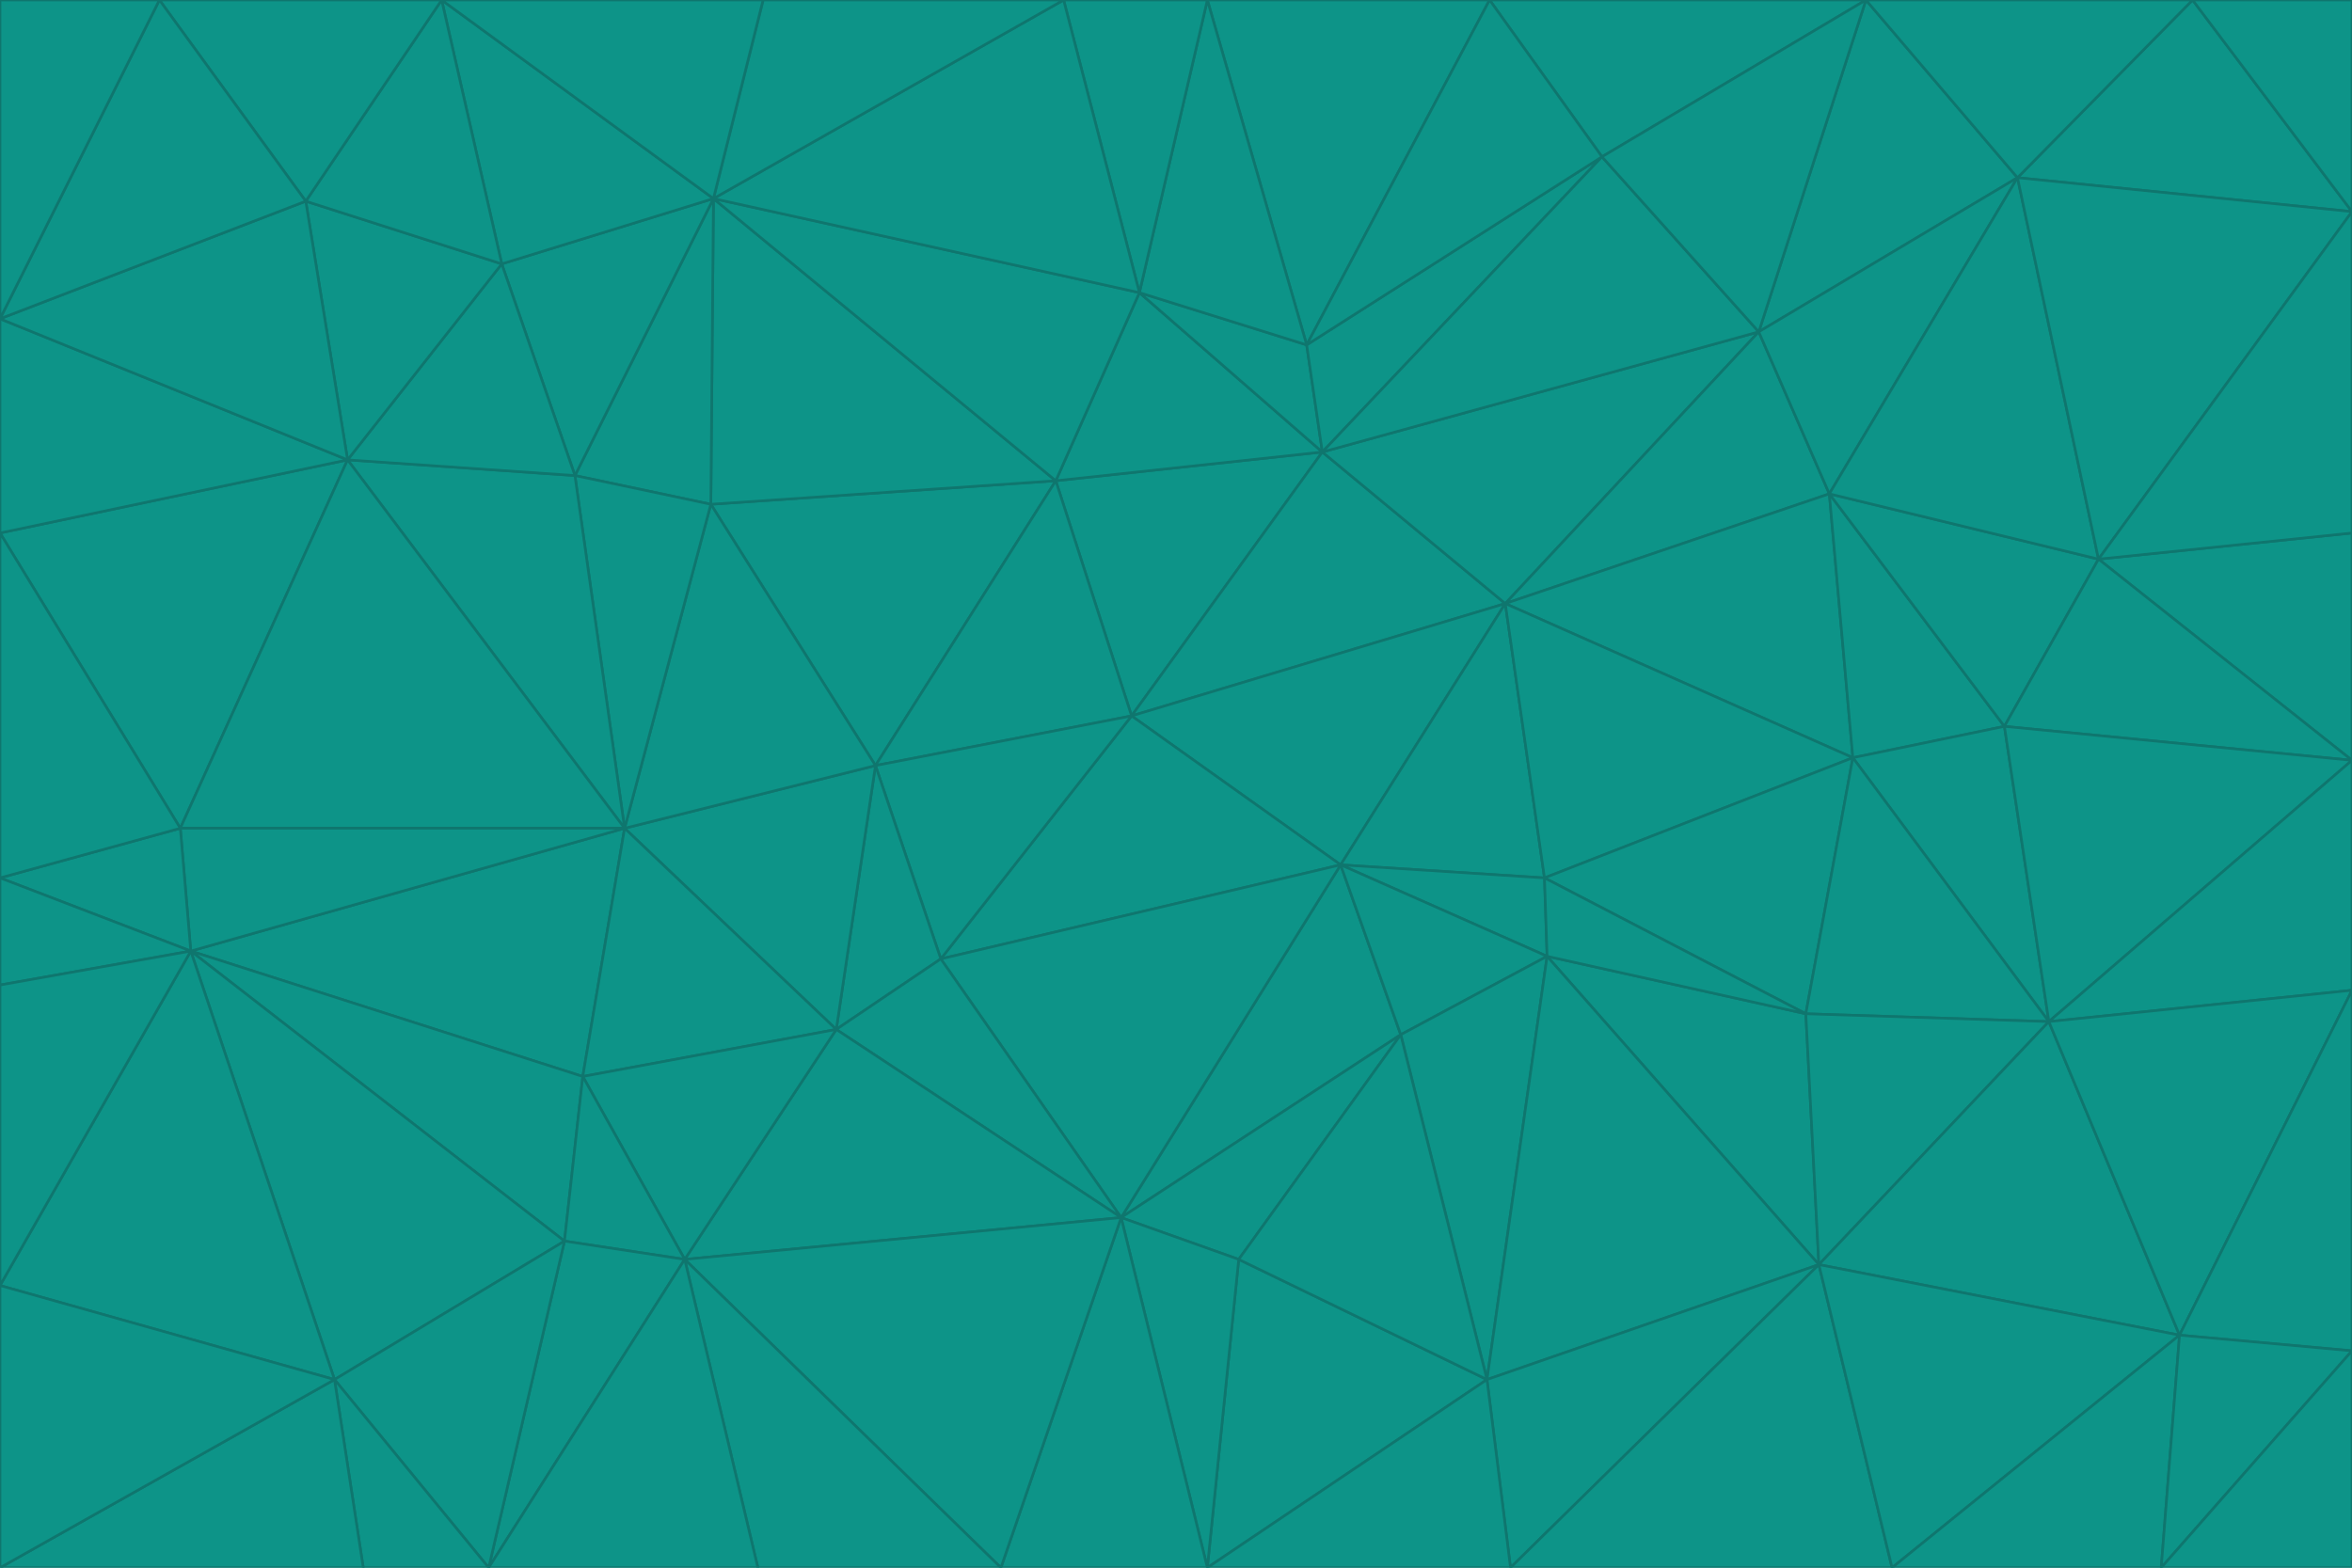 <svg id="visual" viewBox="0 0 900 600" width="900" height="600" xmlns="http://www.w3.org/2000/svg" xmlns:xlink="http://www.w3.org/1999/xlink" version="1.1"><g stroke-width="1" stroke-linejoin="bevel"><path d="M433 274L506 173L404 184Z" fill="#0d9488" stroke="#0f766e"></path><path d="M506 173L436 112L404 184Z" fill="#0d9488" stroke="#0f766e"></path><path d="M500 132L436 112L506 173Z" fill="#0d9488" stroke="#0f766e"></path><path d="M433 274L576 231L506 173Z" fill="#0d9488" stroke="#0f766e"></path><path d="M506 173L613 60L500 132Z" fill="#0d9488" stroke="#0f766e"></path><path d="M433 274L513 331L576 231Z" fill="#0d9488" stroke="#0f766e"></path><path d="M272 193L335 293L404 184Z" fill="#0d9488" stroke="#0f766e"></path><path d="M404 184L335 293L433 274Z" fill="#0d9488" stroke="#0f766e"></path><path d="M433 274L360 367L513 331Z" fill="#0d9488" stroke="#0f766e"></path><path d="M513 331L591 336L576 231Z" fill="#0d9488" stroke="#0f766e"></path><path d="M335 293L360 367L433 274Z" fill="#0d9488" stroke="#0f766e"></path><path d="M513 331L592 366L591 336Z" fill="#0d9488" stroke="#0f766e"></path><path d="M273 76L272 193L404 184Z" fill="#0d9488" stroke="#0f766e"></path><path d="M335 293L320 394L360 367Z" fill="#0d9488" stroke="#0f766e"></path><path d="M429 466L536 396L513 331Z" fill="#0d9488" stroke="#0f766e"></path><path d="M536 396L592 366L513 331Z" fill="#0d9488" stroke="#0f766e"></path><path d="M570 0L462 0L500 132Z" fill="#0d9488" stroke="#0f766e"></path><path d="M500 132L462 0L436 112Z" fill="#0d9488" stroke="#0f766e"></path><path d="M436 112L273 76L404 184Z" fill="#0d9488" stroke="#0f766e"></path><path d="M673 127L506 173L576 231Z" fill="#0d9488" stroke="#0f766e"></path><path d="M673 127L613 60L506 173Z" fill="#0d9488" stroke="#0f766e"></path><path d="M673 127L576 231L700 189Z" fill="#0d9488" stroke="#0f766e"></path><path d="M462 0L407 0L436 112Z" fill="#0d9488" stroke="#0f766e"></path><path d="M239 317L320 394L335 293Z" fill="#0d9488" stroke="#0f766e"></path><path d="M360 367L429 466L513 331Z" fill="#0d9488" stroke="#0f766e"></path><path d="M700 189L576 231L709 290Z" fill="#0d9488" stroke="#0f766e"></path><path d="M407 0L273 76L436 112Z" fill="#0d9488" stroke="#0f766e"></path><path d="M273 76L220 182L272 193Z" fill="#0d9488" stroke="#0f766e"></path><path d="M272 193L239 317L335 293Z" fill="#0d9488" stroke="#0f766e"></path><path d="M220 182L239 317L272 193Z" fill="#0d9488" stroke="#0f766e"></path><path d="M709 290L576 231L591 336Z" fill="#0d9488" stroke="#0f766e"></path><path d="M714 0L570 0L613 60Z" fill="#0d9488" stroke="#0f766e"></path><path d="M613 60L570 0L500 132Z" fill="#0d9488" stroke="#0f766e"></path><path d="M320 394L429 466L360 367Z" fill="#0d9488" stroke="#0f766e"></path><path d="M696 484L691 388L592 366Z" fill="#0d9488" stroke="#0f766e"></path><path d="M691 388L709 290L591 336Z" fill="#0d9488" stroke="#0f766e"></path><path d="M429 466L474 482L536 396Z" fill="#0d9488" stroke="#0f766e"></path><path d="M592 366L691 388L591 336Z" fill="#0d9488" stroke="#0f766e"></path><path d="M407 0L292 0L273 76Z" fill="#0d9488" stroke="#0f766e"></path><path d="M273 76L192 101L220 182Z" fill="#0d9488" stroke="#0f766e"></path><path d="M569 528L592 366L536 396Z" fill="#0d9488" stroke="#0f766e"></path><path d="M169 0L192 101L273 76Z" fill="#0d9488" stroke="#0f766e"></path><path d="M73 364L223 412L239 317Z" fill="#0d9488" stroke="#0f766e"></path><path d="M239 317L223 412L320 394Z" fill="#0d9488" stroke="#0f766e"></path><path d="M320 394L262 482L429 466Z" fill="#0d9488" stroke="#0f766e"></path><path d="M462 600L569 528L474 482Z" fill="#0d9488" stroke="#0f766e"></path><path d="M133 176L239 317L220 182Z" fill="#0d9488" stroke="#0f766e"></path><path d="M709 290L767 278L700 189Z" fill="#0d9488" stroke="#0f766e"></path><path d="M772 68L714 0L673 127Z" fill="#0d9488" stroke="#0f766e"></path><path d="M784 391L767 278L709 290Z" fill="#0d9488" stroke="#0f766e"></path><path d="M192 101L133 176L220 182Z" fill="#0d9488" stroke="#0f766e"></path><path d="M462 600L474 482L429 466Z" fill="#0d9488" stroke="#0f766e"></path><path d="M474 482L569 528L536 396Z" fill="#0d9488" stroke="#0f766e"></path><path d="M223 412L262 482L320 394Z" fill="#0d9488" stroke="#0f766e"></path><path d="M772 68L673 127L700 189Z" fill="#0d9488" stroke="#0f766e"></path><path d="M673 127L714 0L613 60Z" fill="#0d9488" stroke="#0f766e"></path><path d="M767 278L803 214L700 189Z" fill="#0d9488" stroke="#0f766e"></path><path d="M803 214L772 68L700 189Z" fill="#0d9488" stroke="#0f766e"></path><path d="M73 364L216 475L223 412Z" fill="#0d9488" stroke="#0f766e"></path><path d="M223 412L216 475L262 482Z" fill="#0d9488" stroke="#0f766e"></path><path d="M569 528L696 484L592 366Z" fill="#0d9488" stroke="#0f766e"></path><path d="M691 388L784 391L709 290Z" fill="#0d9488" stroke="#0f766e"></path><path d="M900 291L900 204L803 214Z" fill="#0d9488" stroke="#0f766e"></path><path d="M192 101L117 77L133 176Z" fill="#0d9488" stroke="#0f766e"></path><path d="M292 0L169 0L273 76Z" fill="#0d9488" stroke="#0f766e"></path><path d="M696 484L784 391L691 388Z" fill="#0d9488" stroke="#0f766e"></path><path d="M169 0L117 77L192 101Z" fill="#0d9488" stroke="#0f766e"></path><path d="M383 600L462 600L429 466Z" fill="#0d9488" stroke="#0f766e"></path><path d="M569 528L578 600L696 484Z" fill="#0d9488" stroke="#0f766e"></path><path d="M383 600L429 466L262 482Z" fill="#0d9488" stroke="#0f766e"></path><path d="M290 600L383 600L262 482Z" fill="#0d9488" stroke="#0f766e"></path><path d="M462 600L578 600L569 528Z" fill="#0d9488" stroke="#0f766e"></path><path d="M0 204L69 317L133 176Z" fill="#0d9488" stroke="#0f766e"></path><path d="M133 176L69 317L239 317Z" fill="#0d9488" stroke="#0f766e"></path><path d="M69 317L73 364L239 317Z" fill="#0d9488" stroke="#0f766e"></path><path d="M187 600L262 482L216 475Z" fill="#0d9488" stroke="#0f766e"></path><path d="M187 600L290 600L262 482Z" fill="#0d9488" stroke="#0f766e"></path><path d="M900 81L839 0L772 68Z" fill="#0d9488" stroke="#0f766e"></path><path d="M772 68L839 0L714 0Z" fill="#0d9488" stroke="#0f766e"></path><path d="M900 81L772 68L803 214Z" fill="#0d9488" stroke="#0f766e"></path><path d="M900 291L803 214L767 278Z" fill="#0d9488" stroke="#0f766e"></path><path d="M784 391L900 291L767 278Z" fill="#0d9488" stroke="#0f766e"></path><path d="M900 379L900 291L784 391Z" fill="#0d9488" stroke="#0f766e"></path><path d="M834 511L784 391L696 484Z" fill="#0d9488" stroke="#0f766e"></path><path d="M169 0L61 0L117 77Z" fill="#0d9488" stroke="#0f766e"></path><path d="M0 122L0 204L133 176Z" fill="#0d9488" stroke="#0f766e"></path><path d="M73 364L128 528L216 475Z" fill="#0d9488" stroke="#0f766e"></path><path d="M0 122L133 176L117 77Z" fill="#0d9488" stroke="#0f766e"></path><path d="M69 317L0 336L73 364Z" fill="#0d9488" stroke="#0f766e"></path><path d="M73 364L0 492L128 528Z" fill="#0d9488" stroke="#0f766e"></path><path d="M900 204L900 81L803 214Z" fill="#0d9488" stroke="#0f766e"></path><path d="M578 600L724 600L696 484Z" fill="#0d9488" stroke="#0f766e"></path><path d="M61 0L0 122L117 77Z" fill="#0d9488" stroke="#0f766e"></path><path d="M834 511L900 379L784 391Z" fill="#0d9488" stroke="#0f766e"></path><path d="M128 528L187 600L216 475Z" fill="#0d9488" stroke="#0f766e"></path><path d="M0 204L0 336L69 317Z" fill="#0d9488" stroke="#0f766e"></path><path d="M724 600L834 511L696 484Z" fill="#0d9488" stroke="#0f766e"></path><path d="M0 336L0 377L73 364Z" fill="#0d9488" stroke="#0f766e"></path><path d="M128 528L139 600L187 600Z" fill="#0d9488" stroke="#0f766e"></path><path d="M900 81L900 0L839 0Z" fill="#0d9488" stroke="#0f766e"></path><path d="M0 600L139 600L128 528Z" fill="#0d9488" stroke="#0f766e"></path><path d="M61 0L0 0L0 122Z" fill="#0d9488" stroke="#0f766e"></path><path d="M724 600L827 600L834 511Z" fill="#0d9488" stroke="#0f766e"></path><path d="M834 511L900 517L900 379Z" fill="#0d9488" stroke="#0f766e"></path><path d="M827 600L900 517L834 511Z" fill="#0d9488" stroke="#0f766e"></path><path d="M0 377L0 492L73 364Z" fill="#0d9488" stroke="#0f766e"></path><path d="M827 600L900 600L900 517Z" fill="#0d9488" stroke="#0f766e"></path><path d="M0 492L0 600L128 528Z" fill="#0d9488" stroke="#0f766e"></path></g></svg>